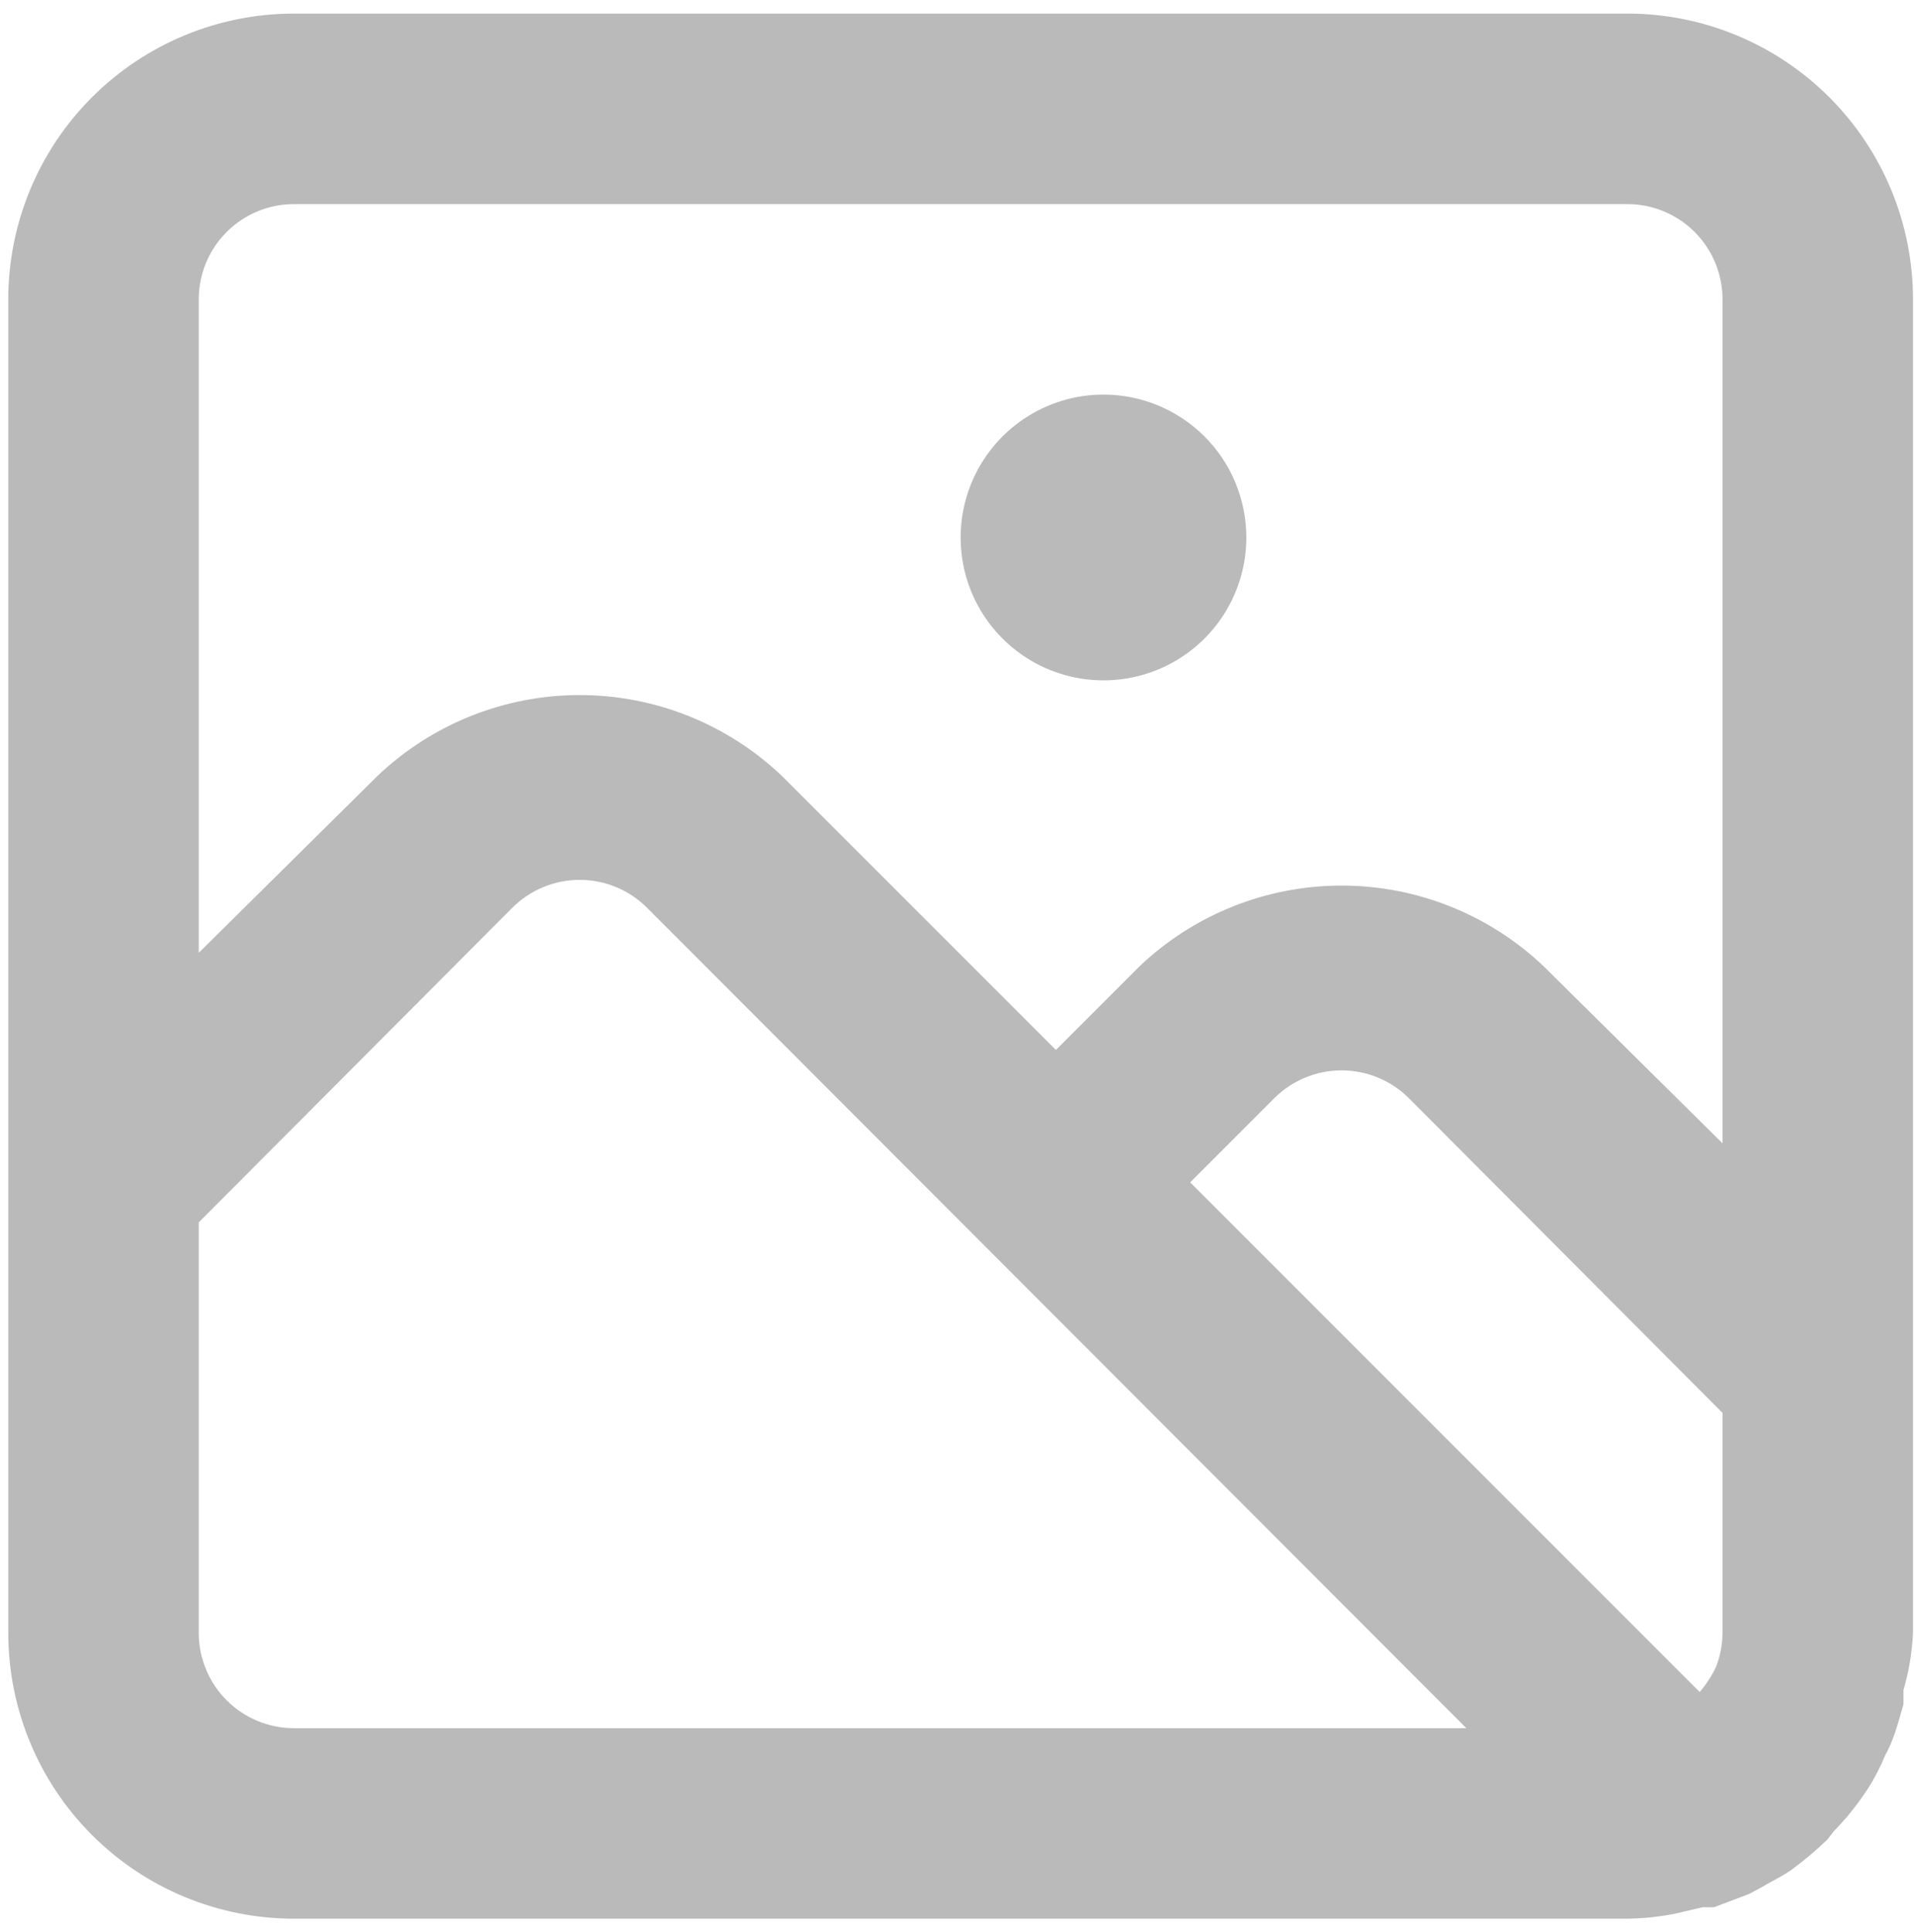 <svg width="107" height="108" viewBox="0 0 107 108" fill="none" xmlns="http://www.w3.org/2000/svg">
<path d="M90.972 0.759H16.435C12.199 0.759 8.136 2.442 5.141 5.437C2.146 8.433 0.463 12.495 0.463 16.731V91.269C0.463 95.505 2.146 99.567 5.141 102.563C8.136 105.558 12.199 107.241 16.435 107.241H90.972C91.848 107.228 92.721 107.139 93.581 106.974L95.178 106.602H95.551H95.817L97.787 105.856L98.479 105.484C99.011 105.164 99.597 104.898 100.13 104.525C100.84 104.002 101.516 103.433 102.153 102.822L102.525 102.343C103.048 101.813 103.529 101.243 103.963 100.639L104.442 99.947C104.814 99.354 105.135 98.731 105.4 98.083C105.546 97.828 105.671 97.561 105.773 97.285C106.039 96.646 106.199 95.954 106.412 95.261V94.463C106.714 93.423 106.892 92.35 106.944 91.269V16.731C106.944 12.495 105.262 8.433 102.266 5.437C99.271 2.442 95.208 0.759 90.972 0.759ZM16.435 96.593C15.023 96.593 13.669 96.032 12.67 95.033C11.672 94.035 11.111 92.68 11.111 91.269V68.322L28.627 50.752C29.122 50.253 29.711 49.857 30.36 49.587C31.009 49.317 31.704 49.177 32.407 49.177C33.11 49.177 33.806 49.317 34.455 49.587C35.104 49.857 35.693 50.253 36.187 50.752L81.975 96.593H16.435ZM96.296 91.269C96.291 91.925 96.165 92.575 95.924 93.185C95.802 93.445 95.659 93.694 95.498 93.93C95.355 94.156 95.195 94.37 95.018 94.569L66.535 66.086L71.22 61.4C71.715 60.901 72.304 60.505 72.952 60.235C73.601 59.965 74.297 59.826 75 59.826C75.703 59.826 76.399 59.965 77.047 60.235C77.696 60.505 78.285 60.901 78.78 61.4L96.296 78.97V91.269ZM96.296 63.903L86.287 54C83.24 51.109 79.2 49.497 75 49.497C70.8 49.497 66.76 51.109 63.713 54L59.028 58.685L43.694 43.352C40.648 40.461 36.608 38.849 32.407 38.849C28.207 38.849 24.167 40.461 21.12 43.352L11.111 53.255V16.731C11.111 15.319 11.672 13.965 12.67 12.967C13.669 11.968 15.023 11.407 16.435 11.407H90.972C92.384 11.407 93.738 11.968 94.737 12.967C95.735 13.965 96.296 15.319 96.296 16.731V63.903ZM61.69 22.055C60.11 22.055 58.566 22.524 57.253 23.401C55.94 24.279 54.916 25.526 54.312 26.985C53.707 28.445 53.549 30.05 53.857 31.6C54.165 33.149 54.926 34.572 56.043 35.689C57.16 36.806 58.583 37.566 60.132 37.874C61.681 38.182 63.287 38.024 64.746 37.42C66.205 36.815 67.452 35.792 68.33 34.478C69.207 33.165 69.676 31.621 69.676 30.042C69.676 27.924 68.835 25.892 67.337 24.395C65.839 22.897 63.808 22.055 61.69 22.055Z" fill="#767676" fill-opacity="0.5"/>
</svg>
